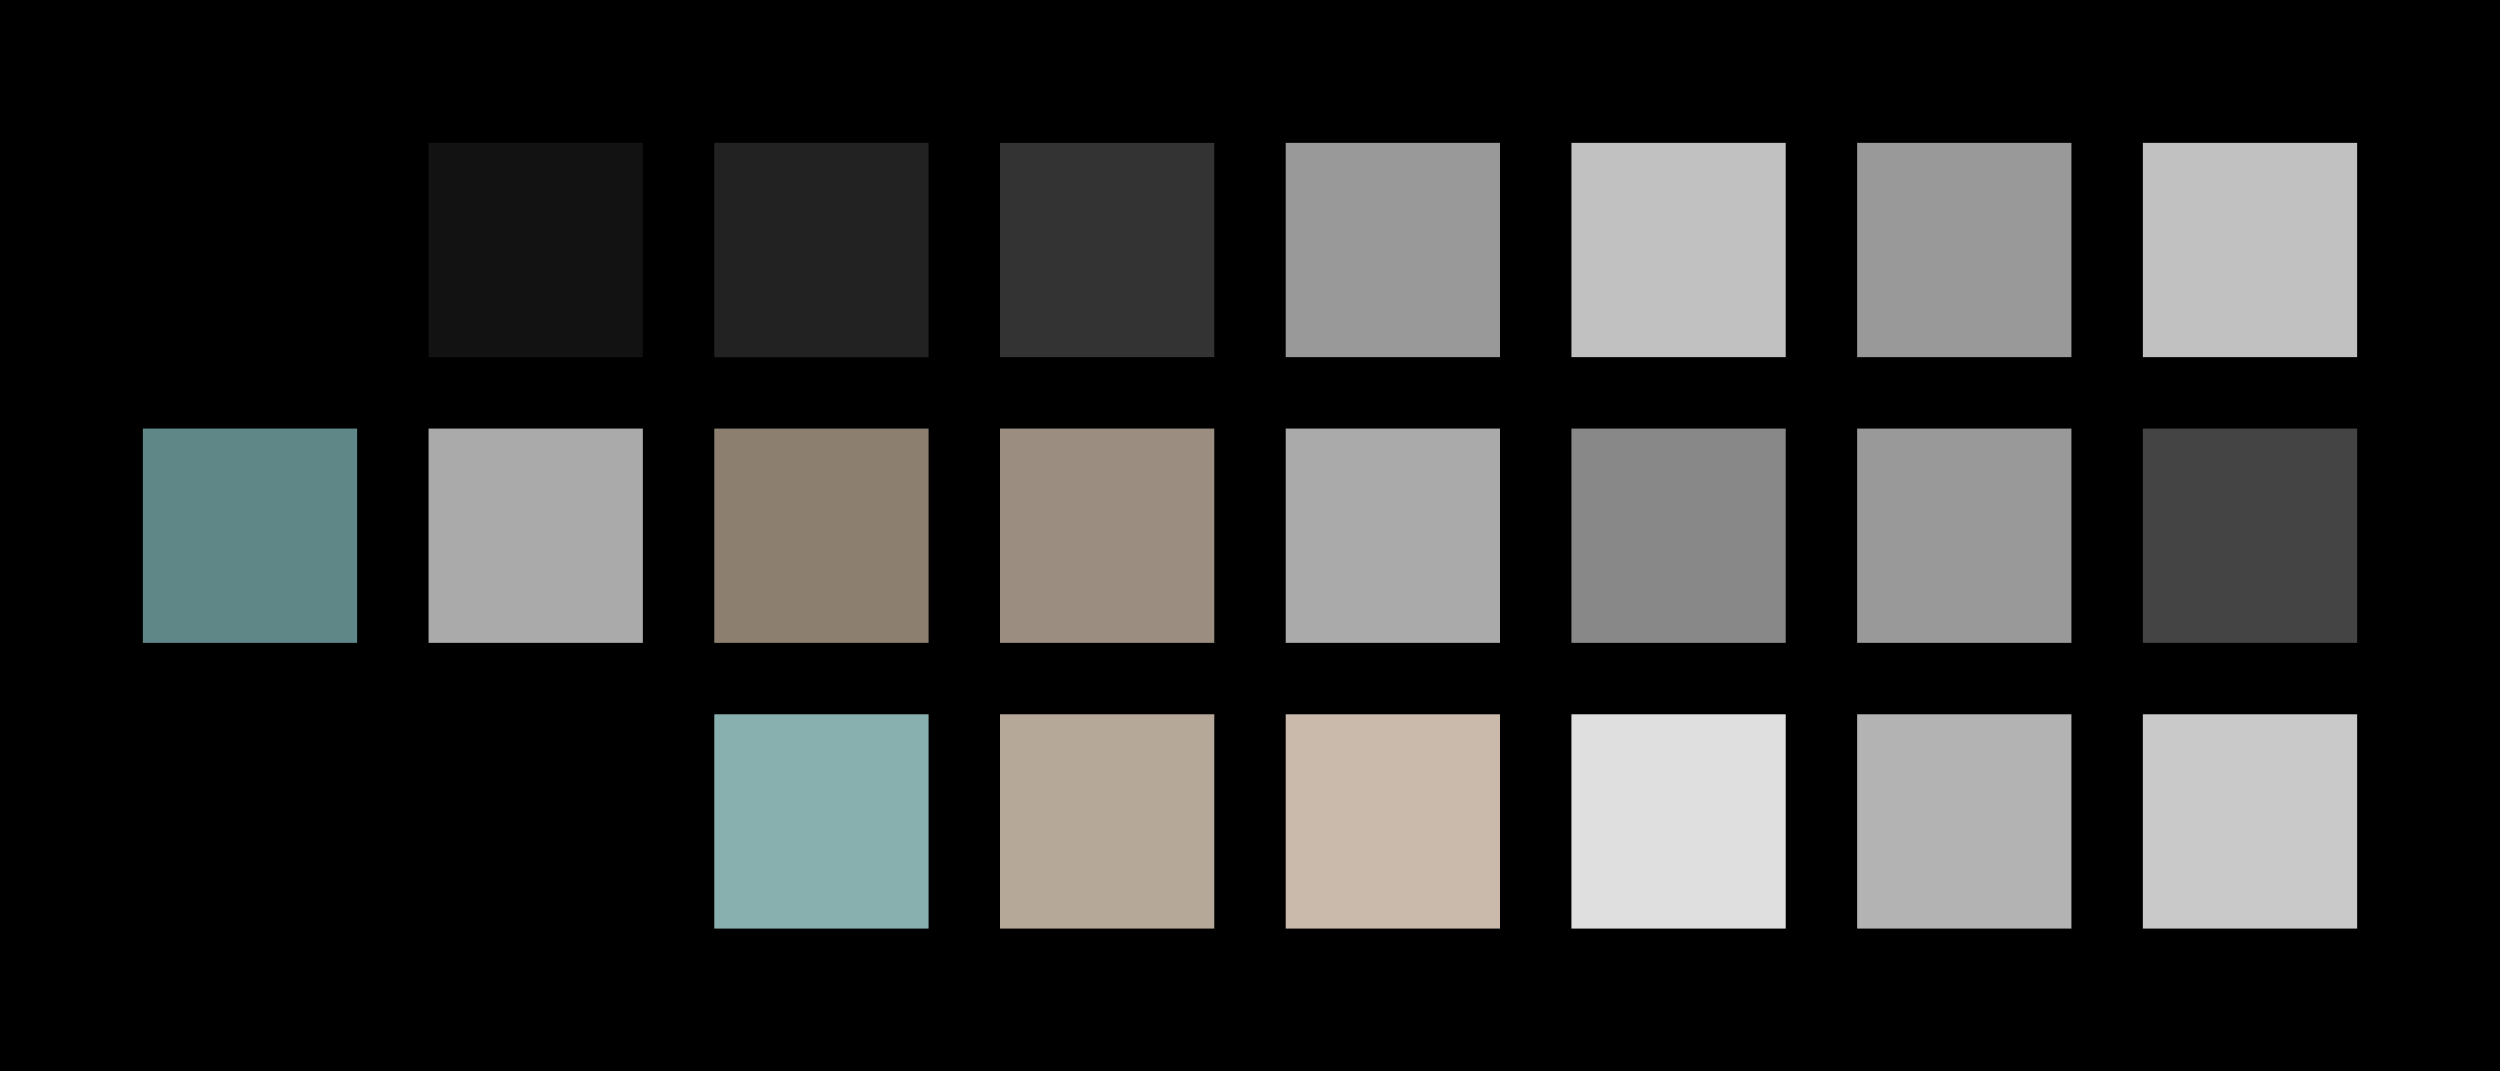<?xml version="1.0" encoding="UTF-8" ?>
<svg width="525" height="225" xmlns="http://www.w3.org/2000/svg">
<rect x="0" y="0" width="525" height="225" style="fill:#000000" />
<rect x="30" y="30" width="45" height="45" style="fill:#000000" />
<rect x="90" y="30" width="45" height="45" style="fill:#121212" />
<rect x="150" y="30" width="45" height="45" style="fill:#222222" />
<rect x="210" y="30" width="45" height="45" style="fill:#333333" />
<rect x="270" y="30" width="45" height="45" style="fill:#999999" />
<rect x="330" y="30" width="45" height="45" style="fill:#c1c1c1" />
<rect x="390" y="30" width="45" height="45" style="fill:#999999" />
<rect x="450" y="30" width="45" height="45" style="fill:#c1c1c1" />
<rect x="30" y="90" width="45" height="45" style="fill:#5f8787" />
<rect x="90" y="90" width="45" height="45" style="fill:#aaaaaa" />
<rect x="150" y="90" width="45" height="45" style="fill:#8c7f70" />
<rect x="210" y="90" width="45" height="45" style="fill:#9b8d7f" />
<rect x="270" y="90" width="45" height="45" style="fill:#aaaaaa" />
<rect x="330" y="90" width="45" height="45" style="fill:#888888" />
<rect x="390" y="90" width="45" height="45" style="fill:#999999" />
<rect x="450" y="90" width="45" height="45" style="fill:#444444" />
<rect x="30" y="150" width="45" height="45" style="fill:#000000" />
<rect x="90" y="150" width="45" height="45" style="fill:#000000" />
<rect x="150" y="150" width="45" height="45" style="fill:#87b0af" />
<rect x="210" y="150" width="45" height="45" style="fill:#b6a898" />
<rect x="270" y="150" width="45" height="45" style="fill:#cabaab" />
<rect x="330" y="150" width="45" height="45" style="fill:#e0dfdf" />
<rect x="390" y="150" width="45" height="45" style="fill:#b3b3b3" />
<rect x="450" y="150" width="45" height="45" style="fill:#c9c9c9" />
</svg>